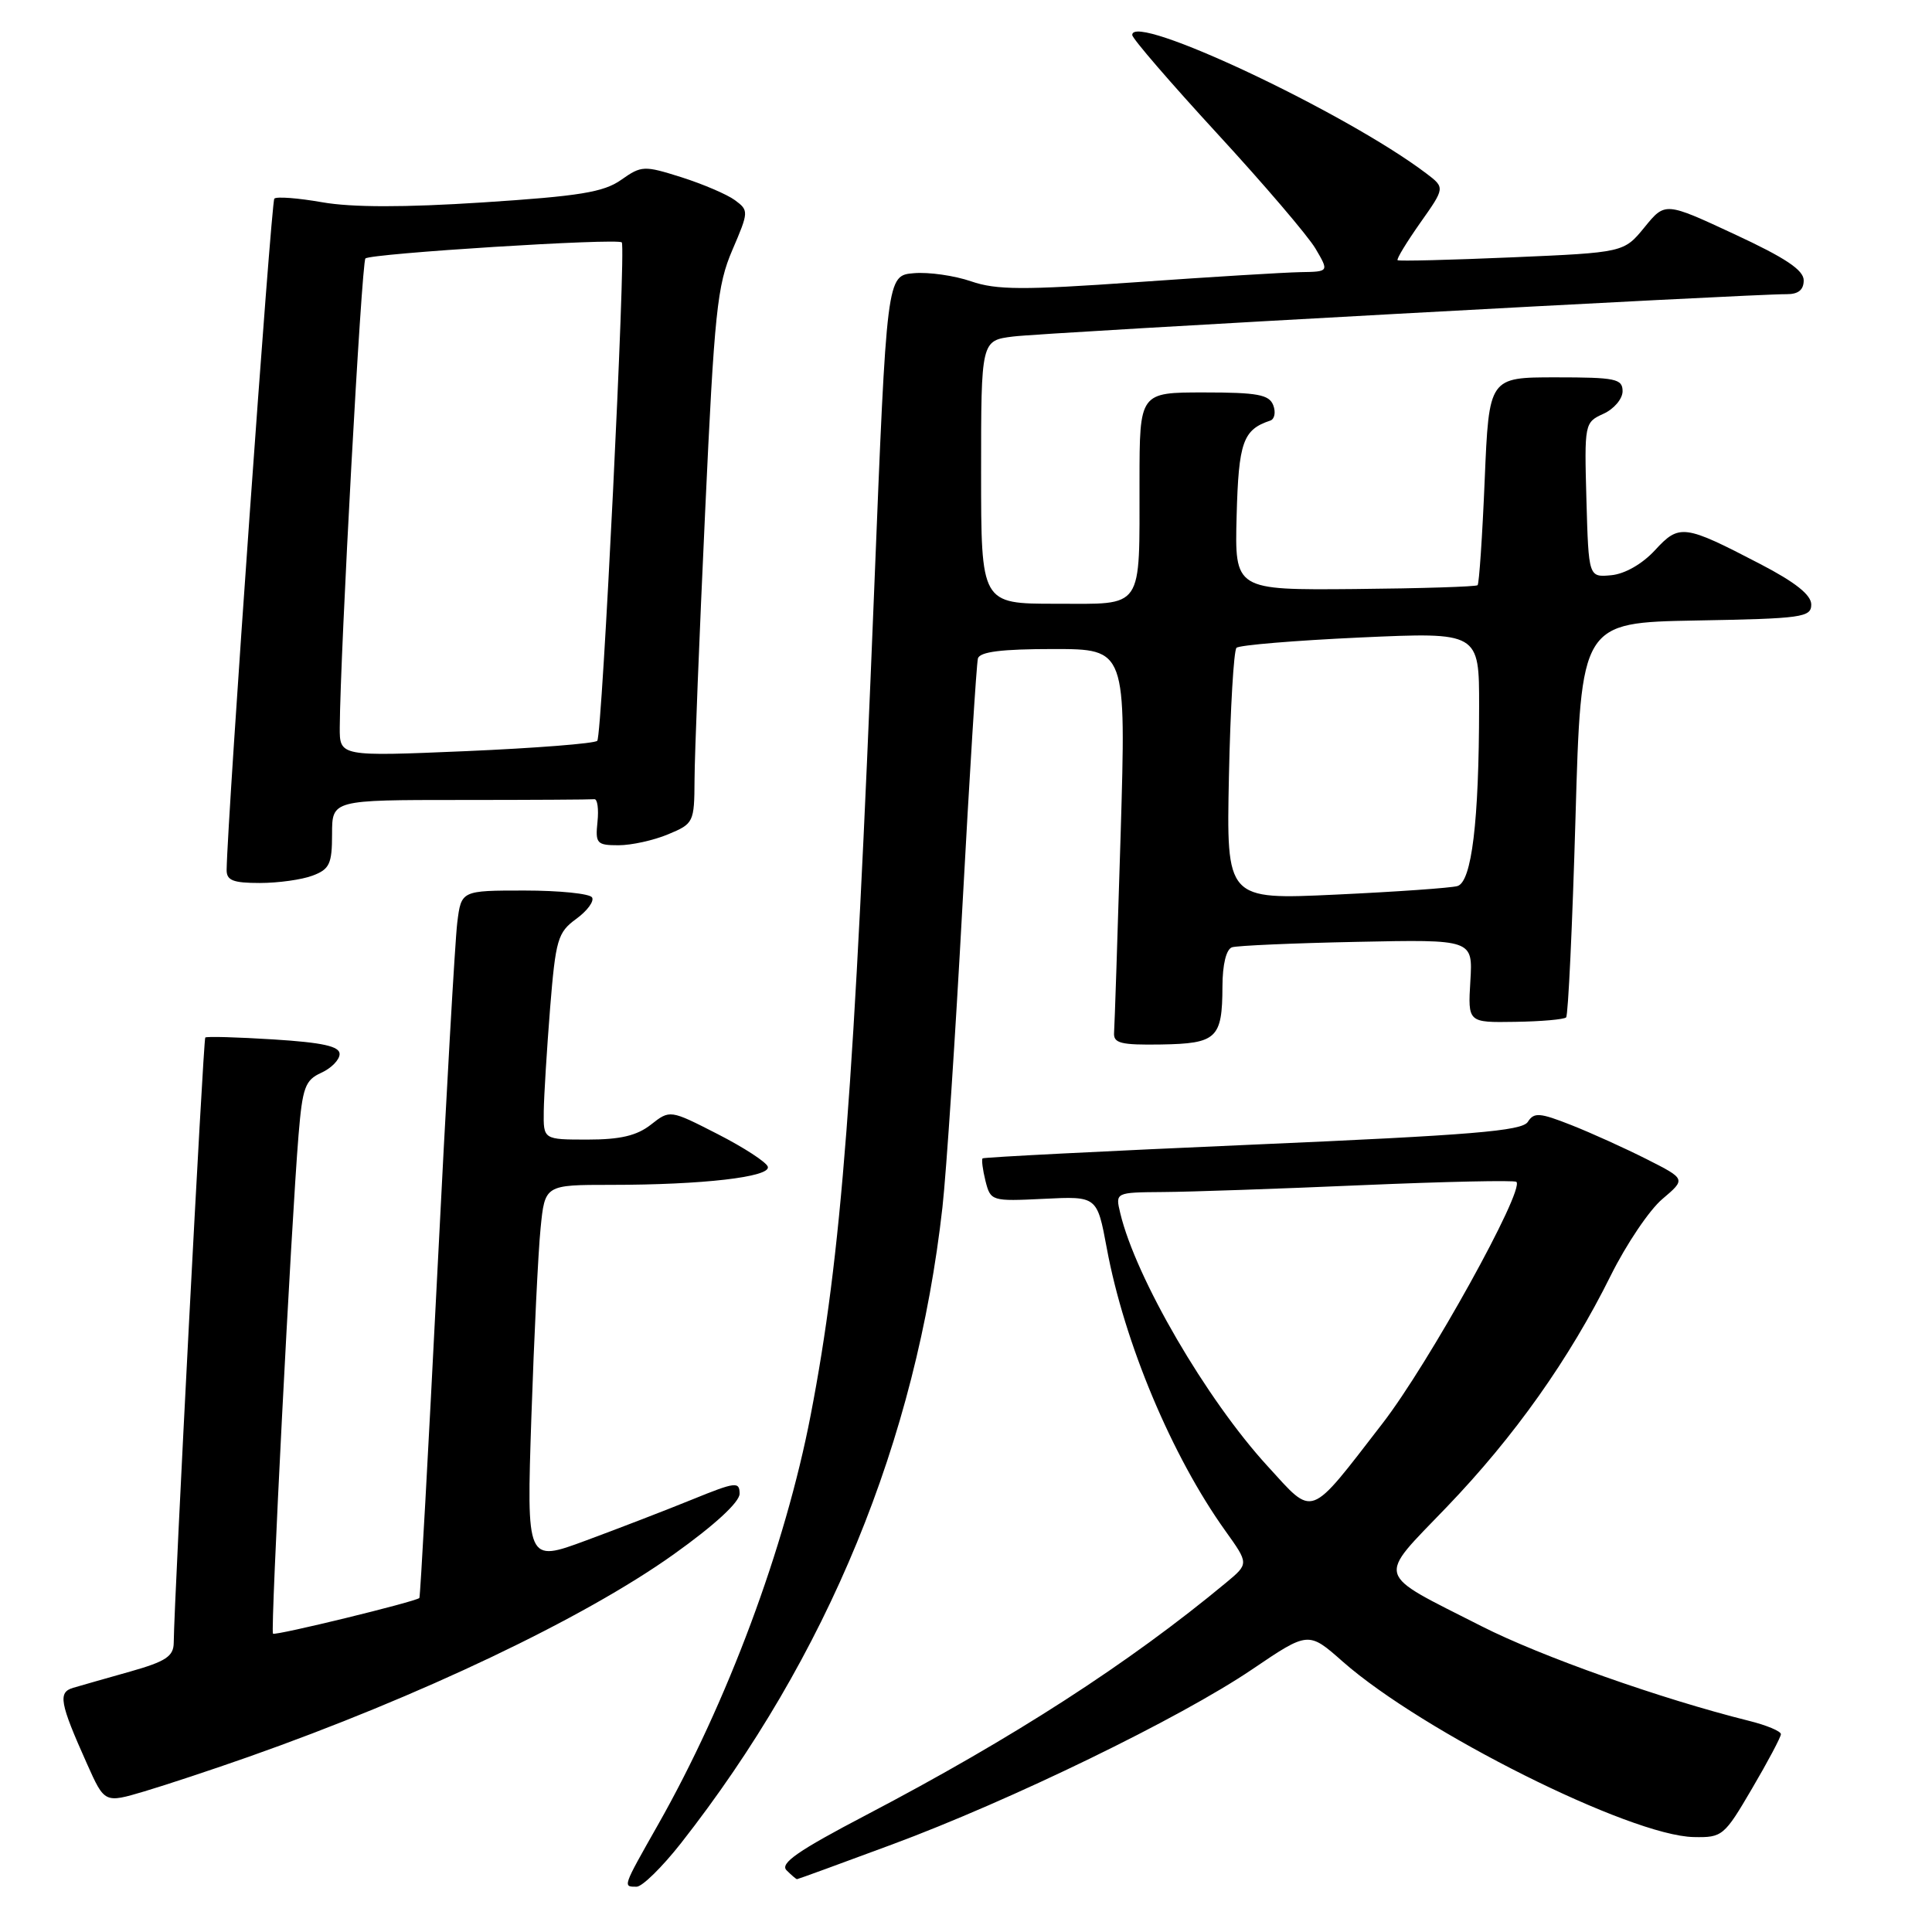 <?xml version="1.0" encoding="UTF-8" standalone="no"?>
<!DOCTYPE svg PUBLIC "-//W3C//DTD SVG 1.1//EN" "http://www.w3.org/Graphics/SVG/1.1/DTD/svg11.dtd" >
<svg xmlns="http://www.w3.org/2000/svg" xmlns:xlink="http://www.w3.org/1999/xlink" version="1.1" viewBox="0 0 256 256">
 <g >
 <path fill="currentColor"
d=" M 90.22 244.25 C 109.67 219.45 121.41 190.90 124.88 159.96 C 125.40 155.31 126.59 137.32 127.53 120.00 C 128.47 102.67 129.39 87.94 129.58 87.25 C 129.84 86.36 132.72 86.00 139.58 86.00 C 149.22 86.00 149.22 86.00 148.49 110.58 C 148.08 124.10 147.69 135.92 147.62 136.83 C 147.52 138.24 148.50 138.48 153.85 138.40 C 161.23 138.28 161.96 137.59 161.98 130.72 C 161.99 127.79 162.48 125.78 163.25 125.52 C 163.94 125.30 171.40 124.97 179.83 124.80 C 195.16 124.48 195.16 124.48 194.83 129.99 C 194.50 135.50 194.50 135.50 200.76 135.40 C 204.21 135.35 207.25 135.08 207.52 134.81 C 207.79 134.54 208.35 122.66 208.76 108.41 C 209.50 82.50 209.50 82.50 224.75 82.22 C 238.82 81.97 240.00 81.80 240.00 80.10 C 240.00 78.83 237.89 77.15 233.25 74.74 C 223.14 69.48 222.52 69.40 219.29 72.91 C 217.61 74.73 215.30 76.05 213.50 76.22 C 210.50 76.50 210.50 76.50 210.21 66.24 C 209.93 56.12 209.96 55.97 212.46 54.83 C 213.86 54.20 215.00 52.85 215.00 51.84 C 215.00 50.19 214.08 50.00 206.15 50.00 C 197.30 50.00 197.30 50.00 196.73 63.59 C 196.42 71.06 195.99 77.34 195.79 77.54 C 195.59 77.74 188.27 77.97 179.51 78.05 C 163.60 78.19 163.60 78.19 163.86 68.35 C 164.12 58.57 164.70 56.93 168.32 55.73 C 168.89 55.54 169.07 54.62 168.71 53.69 C 168.17 52.29 166.62 52.00 159.53 52.00 C 151.00 52.00 151.00 52.00 150.99 63.75 C 150.97 81.04 151.68 80.00 139.88 80.00 C 130.00 80.00 130.00 80.00 130.00 62.56 C 130.00 45.12 130.00 45.12 134.25 44.59 C 138.33 44.07 232.12 38.94 236.75 38.98 C 238.28 38.99 239.00 38.41 239.00 37.15 C 239.00 35.78 236.56 34.16 229.82 31.03 C 220.64 26.76 220.64 26.76 217.91 30.11 C 215.17 33.46 215.17 33.46 200.34 34.10 C 192.18 34.45 185.36 34.62 185.19 34.48 C 185.02 34.33 186.37 32.12 188.18 29.54 C 191.48 24.87 191.48 24.87 188.99 22.98 C 178.32 14.90 149.93 1.53 150.03 4.64 C 150.04 5.11 155.11 10.98 161.28 17.69 C 167.45 24.39 173.31 31.25 174.31 32.94 C 176.11 36.00 176.11 36.00 172.31 36.06 C 170.21 36.10 160.44 36.69 150.59 37.39 C 135.55 38.45 132.03 38.43 128.68 37.28 C 126.48 36.52 123.06 36.03 121.09 36.20 C 117.50 36.50 117.50 36.50 115.84 78.00 C 113.17 144.68 111.50 166.36 107.42 187.50 C 104.05 205.00 96.35 225.65 87.16 241.84 C 82.47 250.12 82.51 250.00 84.35 250.00 C 85.10 250.00 87.73 247.41 90.22 244.25 Z  M 118.16 244.42 C 133.92 238.58 156.38 227.66 165.93 221.19 C 173.37 216.15 173.37 216.15 177.93 220.18 C 188.52 229.50 216.01 243.25 224.42 243.42 C 228.22 243.50 228.47 243.29 232.15 237.00 C 234.25 233.43 235.97 230.18 235.98 229.79 C 235.99 229.40 234.09 228.60 231.75 228.02 C 220.08 225.11 204.20 219.49 196.31 215.48 C 182.03 208.22 182.37 209.41 191.68 199.71 C 200.69 190.33 207.94 180.09 213.44 169.00 C 215.49 164.88 218.56 160.31 220.28 158.87 C 223.39 156.23 223.39 156.23 218.22 153.61 C 215.37 152.17 210.87 150.13 208.21 149.08 C 204.00 147.42 203.26 147.37 202.44 148.66 C 201.67 149.86 195.02 150.41 166.00 151.67 C 146.47 152.52 130.37 153.34 130.20 153.49 C 130.04 153.64 130.21 154.99 130.58 156.48 C 131.26 159.15 131.37 159.19 138.32 158.85 C 145.37 158.50 145.37 158.50 146.65 165.37 C 148.97 177.91 155.27 192.93 162.37 202.85 C 165.48 207.20 165.48 207.20 162.49 209.69 C 149.59 220.40 134.28 230.28 114.77 240.50 C 105.75 245.22 103.31 246.91 104.22 247.82 C 104.87 248.47 105.49 249.00 105.61 249.00 C 105.73 249.00 111.37 246.94 118.16 244.42 Z  M 32.94 232.79 C 55.63 224.79 77.37 214.44 89.25 205.97 C 94.68 202.10 98.00 199.04 98.00 197.93 C 98.00 196.29 97.48 196.35 91.75 198.68 C 88.31 200.08 81.96 202.53 77.63 204.13 C 69.77 207.04 69.77 207.04 70.41 187.77 C 70.77 177.17 71.31 165.91 71.63 162.75 C 72.20 157.00 72.20 157.00 80.95 157.00 C 93.08 157.00 102.14 155.96 101.74 154.60 C 101.57 154.00 98.57 152.05 95.09 150.27 C 88.77 147.04 88.77 147.04 86.25 149.02 C 84.39 150.48 82.20 151.00 77.87 151.00 C 72.00 151.00 72.00 151.00 72.05 147.25 C 72.08 145.19 72.46 139.04 72.89 133.60 C 73.63 124.47 73.90 123.55 76.35 121.76 C 77.81 120.70 78.76 119.41 78.45 118.91 C 78.14 118.41 74.11 118.00 69.50 118.00 C 61.12 118.00 61.12 118.00 60.59 122.25 C 60.30 124.59 59.10 145.62 57.93 169.00 C 56.75 192.38 55.69 211.61 55.57 211.74 C 55.13 212.22 36.49 216.77 36.17 216.47 C 35.82 216.16 38.58 162.28 39.56 150.38 C 40.08 144.09 40.43 143.12 42.57 142.15 C 43.91 141.54 45.00 140.42 45.00 139.66 C 45.00 138.64 42.76 138.14 36.25 137.73 C 31.44 137.43 27.36 137.31 27.20 137.48 C 26.94 137.73 23.08 211.75 23.02 217.68 C 23.00 219.47 21.98 220.15 17.25 221.49 C 14.09 222.38 10.69 223.35 9.71 223.64 C 7.65 224.24 7.90 225.61 11.53 233.72 C 13.86 238.93 13.86 238.93 19.12 237.37 C 22.01 236.51 28.23 234.45 32.94 232.79 Z  M 41.43 116.02 C 43.67 115.18 44.00 114.46 44.00 110.52 C 44.00 106.00 44.00 106.00 61.00 106.00 C 70.35 106.00 78.34 105.95 78.75 105.90 C 79.16 105.84 79.35 107.19 79.17 108.90 C 78.87 111.77 79.08 112.00 81.96 112.00 C 83.67 112.00 86.62 111.35 88.53 110.55 C 91.92 109.14 92.00 108.97 92.03 103.30 C 92.04 100.11 92.67 84.19 93.43 67.92 C 94.66 41.29 95.03 37.81 97.04 33.13 C 99.22 28.05 99.23 27.89 97.39 26.53 C 96.35 25.76 93.16 24.40 90.31 23.49 C 85.33 21.92 85.01 21.93 82.31 23.83 C 79.99 25.47 76.79 25.99 64.00 26.82 C 53.53 27.50 46.62 27.49 42.69 26.80 C 39.50 26.24 36.64 26.02 36.35 26.32 C 35.93 26.74 30.15 108.03 30.03 115.25 C 30.01 116.66 30.87 117.00 34.43 117.00 C 36.87 117.00 40.02 116.56 41.43 116.02 Z  M 162.84 102.86 C 163.03 93.86 163.48 86.21 163.84 85.84 C 164.20 85.48 171.59 84.87 180.25 84.47 C 196.00 83.76 196.00 83.76 195.99 93.63 C 195.98 108.86 195.01 116.87 193.11 117.41 C 192.22 117.66 184.97 118.17 177.00 118.54 C 162.50 119.22 162.50 119.22 162.84 102.86 Z  M 167.96 194.27 C 159.85 185.42 150.49 169.34 148.44 160.75 C 147.78 158.00 147.78 158.00 154.14 157.95 C 157.64 157.93 169.50 157.52 180.50 157.04 C 191.50 156.57 200.69 156.37 200.93 156.60 C 202.05 157.70 189.30 180.71 183.19 188.61 C 173.31 201.39 174.18 201.07 167.96 194.27 Z  M 45.02 96.37 C 45.08 86.46 47.91 34.76 48.42 34.25 C 49.07 33.59 81.90 31.53 82.39 32.12 C 82.97 32.82 79.79 97.49 79.14 98.16 C 78.79 98.52 70.96 99.13 61.75 99.53 C 45.00 100.24 45.00 100.24 45.02 96.37 Z "/>
</g>
</svg>